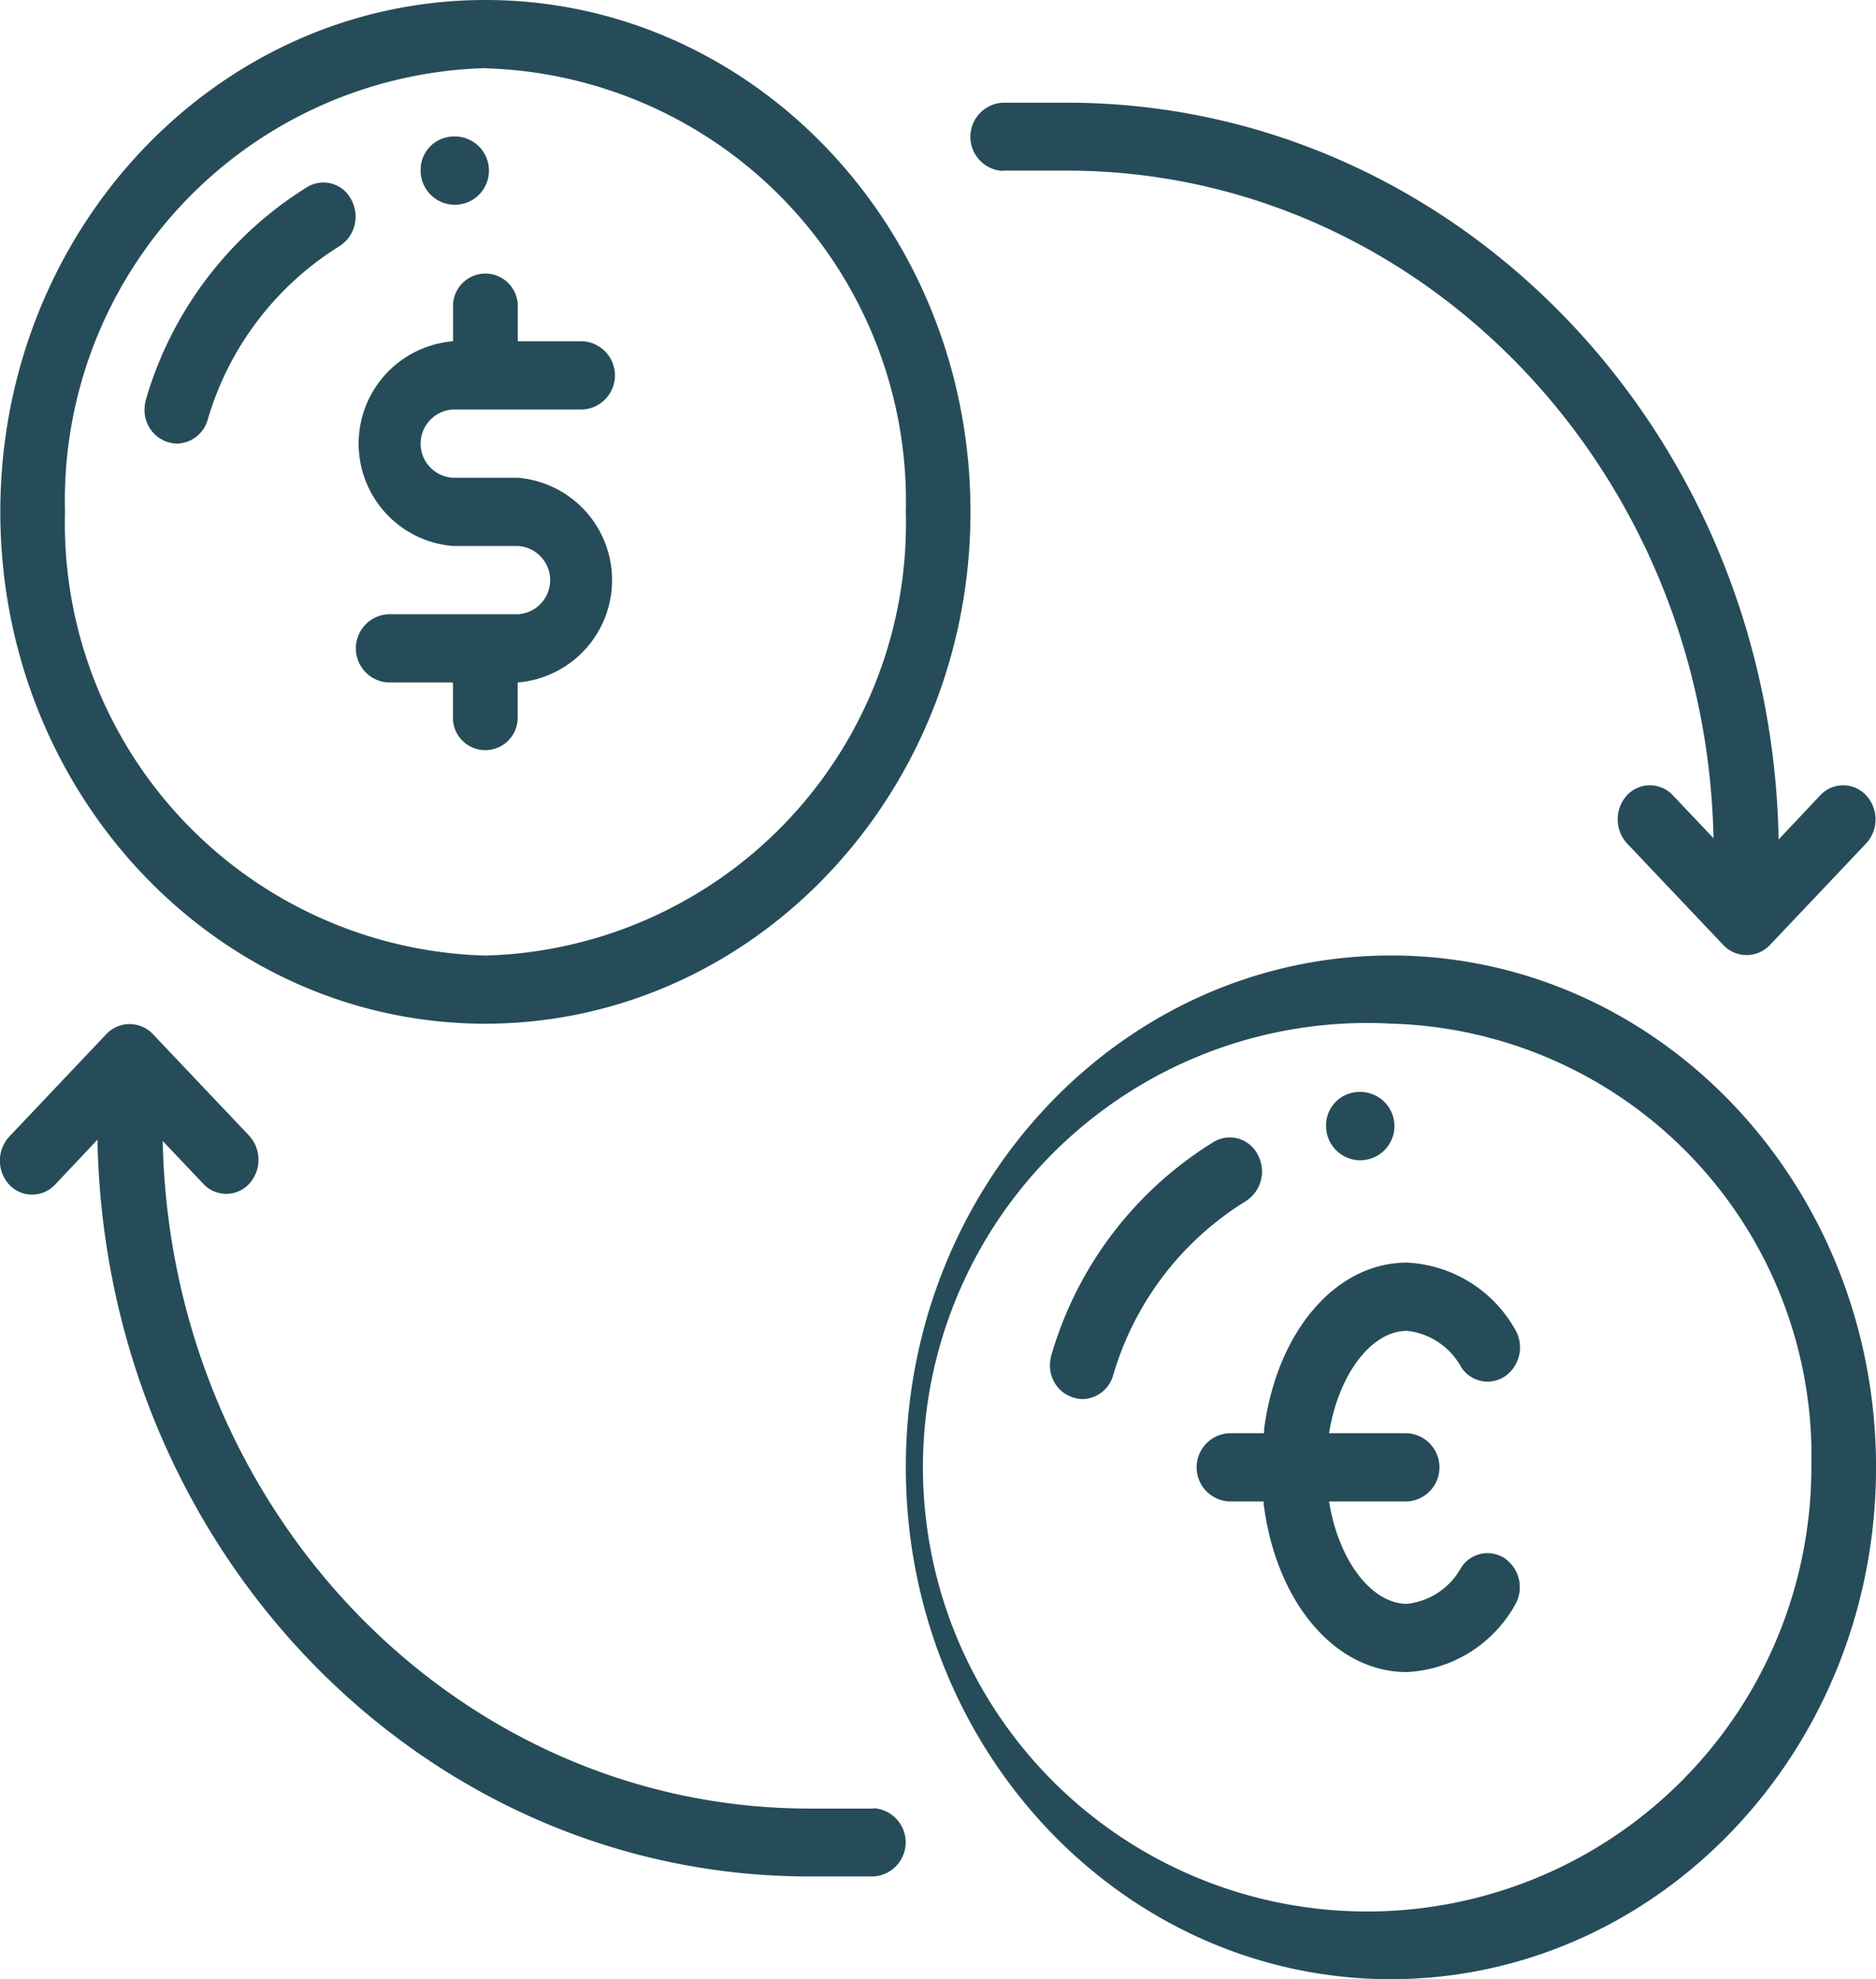 <svg id="_" data-name="$$" xmlns="http://www.w3.org/2000/svg" width="42.017" height="44.324" viewBox="0 0 42.017 44.324">
  <path id="Path_45795" data-name="Path 45795" d="M260.476,272.524a.744.744,0,0,1-.725-.762.805.805,0,0,1,.034-.232,8.339,8.339,0,0,1,3.616-4.755.7.7,0,0,1,.994.26.788.788,0,0,1-.247,1.049l-.021.013a6.83,6.83,0,0,0-2.961,3.893.73.73,0,0,1-.69.535" transform="translate(-236.234 -241.192)" fill="#264c59"/>
  <path id="Path_45796" data-name="Path 45796" d="M36.482,48.644a.746.746,0,0,1-.724-.767.8.8,0,0,1,.033-.228,8.341,8.341,0,0,1,3.616-4.755.7.7,0,0,1,.985.295.788.788,0,0,1-.259,1.027,6.828,6.828,0,0,0-2.961,3.892.73.73,0,0,1-.69.535" transform="translate(-32.52 -38.709)" fill="#264c59"/>
  <path id="Path_45797" data-name="Path 45797" d="M104.8,32a.765.765,0,1,1-.724.764A.745.745,0,0,1,104.8,32" transform="translate(-94.655 -28.943)" fill="#264c59"/>
  <path id="Path_45798" data-name="Path 45798" d="M328.8,256a.765.765,0,1,1-.724.764A.745.745,0,0,1,328.8,256" transform="translate(-298.375 -231.545)" fill="#264c59"/>
  <path id="Path_45799" data-name="Path 45799" d="M91.7,68.585H90.251a.765.765,0,0,1,0-1.528h2.9a.765.765,0,0,0,0-1.528H91.7v-.764a.725.725,0,1,0-1.449,0v.764a2.3,2.3,0,0,0,0,4.585H91.7a.765.765,0,0,1,0,1.528H88.8a.765.765,0,0,0,0,1.528h1.449v.764a.725.725,0,1,0,1.449,0v-.764a2.3,2.3,0,0,0,0-4.585" transform="translate(-80.104 -57.886)" fill="#264c59"/>
  <path id="Path_45800" data-name="Path 45800" d="M10.943,22.926c-6,0-10.865-5.132-10.865-11.463S4.942,0,10.943,0,21.807,5.132,21.807,11.463,16.94,22.919,10.943,22.926m0-21.4a9.686,9.686,0,0,0-9.416,9.935A9.686,9.686,0,0,0,10.943,21.4a9.686,9.686,0,0,0,9.416-9.935,9.7,9.7,0,0,0-9.416-9.935" transform="translate(-0.071)" fill="#264c59"/>
  <path id="Path_45801" data-name="Path 45801" d="M234.943,246.926c-6,0-10.865-5.132-10.865-11.463S228.942,224,234.943,224s10.865,5.132,10.865,11.463-4.867,11.456-10.865,11.463m0-21.4a9.949,9.949,0,1,0,9.416,9.935,9.686,9.686,0,0,0-9.416-9.935" transform="translate(-203.79 -202.602)" fill="#264c59"/>
  <path id="Path_45802" data-name="Path 45802" d="M302,302.828a1.579,1.579,0,0,1-1.213.814c-.8,0-1.538-.981-1.747-2.293h1.747a.765.765,0,0,0,0-1.528H299.04c.209-1.313.946-2.293,1.747-2.293a1.58,1.58,0,0,1,1.213.814.7.7,0,0,0,1.01.183.791.791,0,0,0,.185-1.048A2.941,2.941,0,0,0,300.787,296c-1.59,0-2.907,1.527-3.2,3.715,0,.035,0,.071-.007.106H296.8a.765.765,0,0,0,0,1.528h.775c0,.036,0,.072.007.107.295,2.187,1.611,3.714,3.2,3.714a2.941,2.941,0,0,0,2.408-1.478.79.79,0,0,0-.2-1.059.7.7,0,0,0-.993.2" transform="translate(-269.273 -267.724)" fill="#264c59"/>
  <path id="Path_45803" data-name="Path 45803" d="M19.563,257.662H18.114c-7.871-.012-14.294-6.649-14.47-14.951l.92.971a.7.7,0,0,0,1.024-.019.8.8,0,0,0,0-1.062l-2.173-2.293a.718.718,0,0,0-1.024,0L.22,242.6A.794.794,0,0,0,.2,243.682a.7.7,0,0,0,1.024.016l.016-.016.943-1c.168,9.158,7.246,16.492,15.927,16.5h1.449a.765.765,0,0,0,0-1.528" transform="translate(0 -217.159)" fill="#264c59"/>
  <path id="Path_45804" data-name="Path 45804" d="M240.785,25.528h1.449c7.871.012,14.294,6.649,14.47,14.951l-.92-.971a.7.7,0,0,0-1.024.016.8.8,0,0,0,0,1.064l2.173,2.293a.718.718,0,0,0,1.024,0l2.172-2.293a.794.794,0,0,0-.018-1.081.7.7,0,0,0-1.006,0l-.943,1c-.168-9.158-7.246-16.492-15.927-16.5h-1.449a.765.765,0,0,0,0,1.528" transform="translate(-218.326 -21.707)" fill="#264c59"/>
</svg>
